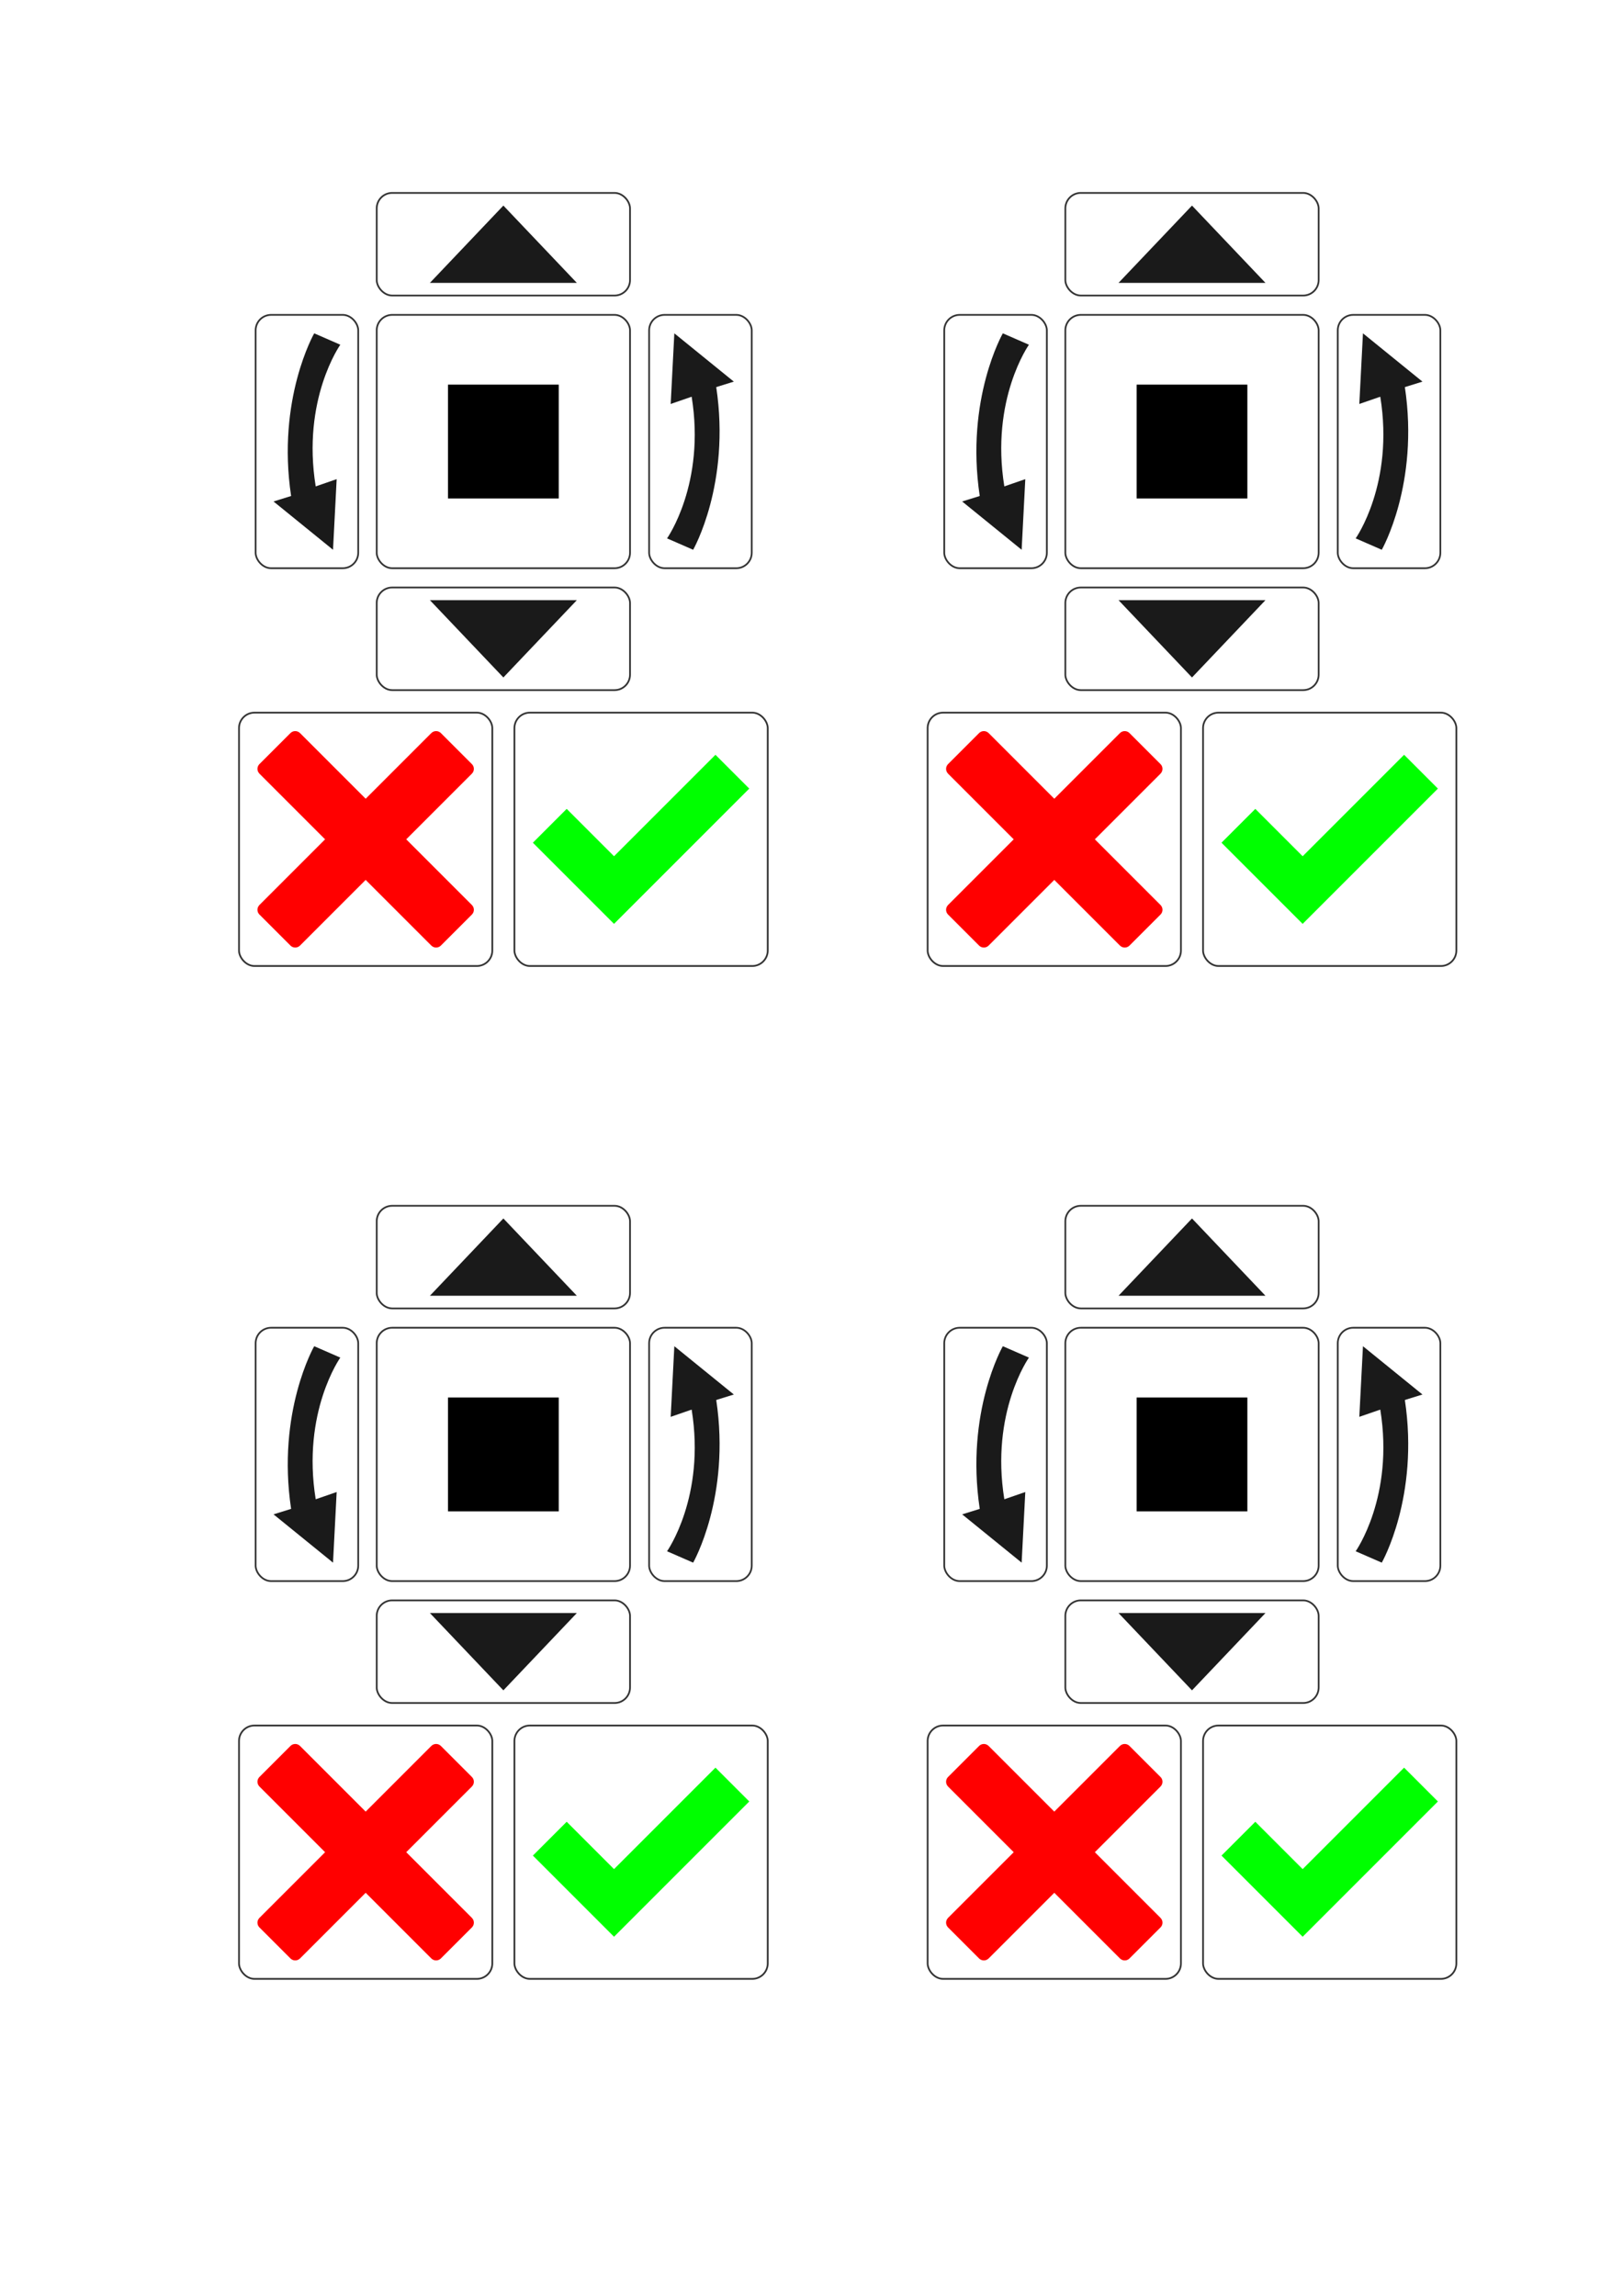 <?xml version="1.0" encoding="UTF-8" standalone="no"?>
<!-- Created with Inkscape (http://www.inkscape.org/) -->

<svg
   xmlns:dc="http://purl.org/dc/elements/1.1/"
   xmlns:cc="http://creativecommons.org/ns#"
   xmlns:rdf="http://www.w3.org/1999/02/22-rdf-syntax-ns#"
   xmlns:svg="http://www.w3.org/2000/svg"
   xmlns="http://www.w3.org/2000/svg"
   xmlns:sodipodi="http://sodipodi.sourceforge.net/DTD/sodipodi-0.dtd"
   xmlns:inkscape="http://www.inkscape.org/namespaces/inkscape"
   width="210mm"
   height="297mm"
   viewBox="0 0 744.094 1052.362"
   id="svg4146"
   version="1.1"
   inkscape:version="0.91 r13725"
   sodipodi:docname="keypad.svg">
  <defs
     id="defs4148" />
  <sodipodi:namedview
     id="base"
     pagecolor="#ffffff"
     bordercolor="#666666"
     borderopacity="1.0"
     inkscape:pageopacity="0.0"
     inkscape:pageshadow="2"
     inkscape:zoom="0.7"
     inkscape:cx="316.46014"
     inkscape:cy="522.9242"
     inkscape:document-units="px"
     inkscape:current-layer="layer1"
     showgrid="false"
     inkscape:window-width="1920"
     inkscape:window-height="1017"
     inkscape:window-x="-8"
     inkscape:window-y="-8"
     inkscape:window-maximized="1"
     showborder="true"
     inkscape:showpageshadow="false" />
  <g
     inkscape:label="Layer 1"
     inkscape:groupmode="layer"
     id="layer1">
    <g
       id="g8239"
       transform="translate(114.652,-34.003)">
      <rect
         style="fill:none;fill-opacity:1;stroke:#333333;stroke-width:0.8;stroke-miterlimit:4;stroke-dasharray:none;stroke-opacity:1"
         id="rect4889-0"
         width="116.129"
         height="47.035"
         x="373.776"
         y="122.435"
         ry="7.087"
         rx="7.087" />
      <path
         style="fill:#1a1a1a;stroke:none"
         inkscape:connector-curvature="0"
         d="m 398.157,163.669 33.683,-35.433 33.683,35.433 z"
         id="path4707-8" />
    </g>
    <g
       id="g8243"
       transform="translate(114.652,39.997)">
      <path
         style="fill:#1a1a1a;stroke:none"
         inkscape:connector-curvature="0"
         d="M 465.524,235.11 431.84,270.543 398.157,235.11 Z"
         id="path4696-8" />
      <rect
         style="fill:none;fill-opacity:1;stroke:#333333;stroke-width:0.8;stroke-miterlimit:4;stroke-dasharray:none;stroke-opacity:1"
         id="rect4889-0-9"
         width="116.129"
         height="47.035"
         x="373.776"
         y="229.309"
         ry="7.087"
         rx="7.087" />
    </g>
    <g
       id="g8268"
       transform="translate(-46.972,-58.003)">
      <rect
         y="234.311"
         x="568.079"
         height="52.182"
         width="50.772"
         id="text_stop"
         style="opacity:1;fill:#000000;fill-opacity:1;stroke:none;stroke-width:0.08;stroke-linecap:butt;stroke-linejoin:miter;stroke-miterlimit:4;stroke-dasharray:none;stroke-dashoffset:0;stroke-opacity:1"
         class="text programming_mode" />
      <rect
         rx="7.087"
         ry="7.087"
         y="202.338"
         x="535.4"
         height="116.129"
         width="116.129"
         id="rect4771-2"
         style="fill:none;fill-opacity:1;stroke:#333333;stroke-width:0.8;stroke-miterlimit:4;stroke-dasharray:none;stroke-opacity:1" />
    </g>
    <g
       id="g8332"
       transform="translate(160.756,-171.948)">
      <rect
         rx="7.087"
         ry="7.087"
         y="316.283"
         x="452.568"
         height="116.129"
         width="47.035"
         id="rect4889-0-0"
         style="fill:none;fill-opacity:1;stroke:#333333;stroke-width:0.8;stroke-miterlimit:4;stroke-dasharray:none;stroke-opacity:1" />
      <path
         style="fill:#1a1a1a;stroke:none"
         inkscape:connector-curvature="0"
         d="m 472.745,423.954 c 0,0 17.271,-30.139 10.587,-74.565 l 8.061,-2.508 -27.275,-22.139 -1.671,32.375 9.609,-3.32 c 6.474,39.892 -11.28,64.935 -11.28,64.935 l 11.968,5.223 z"
         id="path4729-2" />
    </g>
    <g
       id="g8336"
       transform="translate(-128.957,-199.929)">
      <rect
         rx="7.087"
         ry="7.087"
         y="344.264"
         x="561.866"
         height="116.129"
         width="47.035"
         id="rect4889-0-0-8"
         style="fill:none;fill-opacity:1;stroke:#333333;stroke-width:0.8;stroke-miterlimit:4;stroke-dasharray:none;stroke-opacity:1" />
      <path
         style="fill:#1a1a1a;stroke:none"
         inkscape:connector-curvature="0"
         d="m 588.723,352.723 c 0,0 -17.271,30.139 -10.587,74.565 l -8.061,2.508 27.275,22.139 1.671,-32.375 -9.609,3.32 c -6.474,-39.892 11.28,-64.935 11.28,-64.935 l -11.968,-5.223 z"
         id="path4740-5" />
    </g>
    <g
       transform="translate(354.203,-15.992)"
       id="g8340-6">
      <path
         style="fill:#ff0000;stroke:none"
         inkscape:connector-curvature="0"
         d="m 177.854,430.823 c 0,0 0,0 0,0 l -30.098,-30.098 30.098,-30.098 c 0,0 0,0 0,0 0.326,-0.326 0.558,-0.704 0.71,-1.107 0.412,-1.104 0.177,-2.39 -0.71,-3.277 l -14.218,-14.218 c -0.887,-0.887 -2.176,-1.119 -3.277,-0.71 -0.403,0.149 -0.781,0.384 -1.107,0.707 0,0 0,0 0,0 L 129.155,382.12 99.057,352.022 c 0,0 0,0 0,0 -0.326,-0.322 -0.704,-0.558 -1.107,-0.707 -1.104,-0.412 -2.39,-0.177 -3.277,0.71 l -14.218,14.218 c -0.887,0.887 -1.119,2.176 -0.71,3.277 0.152,0.403 0.384,0.781 0.71,1.107 0,0 0,0 0,0 l 30.098,30.098 -30.098,30.098 c 0,0 0,0 0,0 -0.322,0.326 -0.558,0.704 -0.71,1.107 -0.412,1.101 -0.177,2.39 0.71,3.277 l 14.218,14.218 c 0.887,0.887 2.176,1.119 3.277,0.71 0.403,-0.152 0.781,-0.384 1.107,-0.71 0,0 0,0 0,0 l 30.098,-30.098 30.098,30.098 c 0,0 0,0 0,0 0.326,0.326 0.704,0.558 1.107,0.71 1.104,0.412 2.39,0.177 3.277,-0.71 l 14.218,-14.218 c 0.887,-0.887 1.122,-2.176 0.71,-3.277 -0.152,-0.403 -0.384,-0.781 -0.71,-1.107 z"
         id="path4762-2" />
      <rect
         rx="7.087"
         ry="7.087"
         y="342.66"
         x="71.09"
         height="116.129"
         width="116.129"
         id="rect4895-5"
         style="fill:none;fill-opacity:1;stroke:#333333;stroke-width:0.8;stroke-miterlimit:4;stroke-dasharray:none;stroke-opacity:1" />
    </g>
    <g
       transform="translate(350.203,-15.992)"
       id="g8344-0">
      <path
         style="fill:#00ff00;fill-opacity:1;stroke:none"
         inkscape:connector-curvature="0"
         d="m 293.528,361.97 -46.506,46.506 -21.703,-21.703 -15.502,15.502 37.205,37.205 62.008,-62.008 z"
         id="path4751-6" />
      <rect
         style="fill:none;fill-opacity:1;stroke:#333333;stroke-width:0.8;stroke-miterlimit:4;stroke-dasharray:none;stroke-opacity:1"
         id="rect4897-9"
         width="116.129"
         height="116.129"
         x="201.359"
         y="342.66"
         ry="7.087"
         rx="7.087" />
    </g>
    <g
       transform="translate(-201.062,-34.003)"
       id="g4168">
      <rect
         rx="7.087"
         ry="7.087"
         y="122.435"
         x="373.776"
         height="47.035"
         width="116.129"
         id="rect4170"
         style="fill:none;fill-opacity:1;stroke:#333333;stroke-width:0.8;stroke-miterlimit:4;stroke-dasharray:none;stroke-opacity:1" />
      <path
         id="path4172"
         d="m 398.157,163.669 33.683,-35.433 33.683,35.433 z"
         inkscape:connector-curvature="0"
         style="fill:#1a1a1a;stroke:none" />
    </g>
    <g
       transform="translate(-201.062,39.997)"
       id="g4174">
      <path
         id="path4176"
         d="M 465.524,235.11 431.84,270.543 398.157,235.11 Z"
         inkscape:connector-curvature="0"
         style="fill:#1a1a1a;stroke:none" />
      <rect
         rx="7.087"
         ry="7.087"
         y="229.309"
         x="373.776"
         height="47.035"
         width="116.129"
         id="rect4178"
         style="fill:none;fill-opacity:1;stroke:#333333;stroke-width:0.8;stroke-miterlimit:4;stroke-dasharray:none;stroke-opacity:1" />
    </g>
    <g
       transform="translate(-362.686,-58.003)"
       id="g4180">
      <rect
         class="text programming_mode"
         style="opacity:1;fill:#000000;fill-opacity:1;stroke:none;stroke-width:0.08;stroke-linecap:butt;stroke-linejoin:miter;stroke-miterlimit:4;stroke-dasharray:none;stroke-dashoffset:0;stroke-opacity:1"
         id="rect4182"
         width="50.772"
         height="52.182"
         x="568.079"
         y="234.311" />
      <rect
         style="fill:none;fill-opacity:1;stroke:#333333;stroke-width:0.8;stroke-miterlimit:4;stroke-dasharray:none;stroke-opacity:1"
         id="rect4184"
         width="116.129"
         height="116.129"
         x="535.4"
         y="202.338"
         ry="7.087"
         rx="7.087" />
    </g>
    <g
       transform="translate(-154.958,-171.948)"
       id="g4186">
      <rect
         style="fill:none;fill-opacity:1;stroke:#333333;stroke-width:0.8;stroke-miterlimit:4;stroke-dasharray:none;stroke-opacity:1"
         id="rect4188"
         width="47.035"
         height="116.129"
         x="452.568"
         y="316.283"
         ry="7.087"
         rx="7.087" />
      <path
         id="path4190"
         d="m 472.745,423.954 c 0,0 17.271,-30.139 10.587,-74.565 l 8.061,-2.508 -27.275,-22.139 -1.671,32.375 9.609,-3.32 c 6.474,39.892 -11.28,64.935 -11.28,64.935 l 11.968,5.223 z"
         inkscape:connector-curvature="0"
         style="fill:#1a1a1a;stroke:none" />
    </g>
    <g
       transform="translate(-444.671,-199.929)"
       id="g4192">
      <rect
         style="fill:none;fill-opacity:1;stroke:#333333;stroke-width:0.8;stroke-miterlimit:4;stroke-dasharray:none;stroke-opacity:1"
         id="rect4194"
         width="47.035"
         height="116.129"
         x="561.866"
         y="344.264"
         ry="7.087"
         rx="7.087" />
      <path
         id="path4196"
         d="m 588.723,352.723 c 0,0 -17.271,30.139 -10.587,74.565 l -8.061,2.508 27.275,22.139 1.671,-32.375 -9.609,3.32 c -6.474,-39.892 11.28,-64.935 11.28,-64.935 l -11.968,-5.223 z"
         inkscape:connector-curvature="0"
         style="fill:#1a1a1a;stroke:none" />
    </g>
    <g
       id="g4198"
       transform="translate(38.489,-15.992)">
      <path
         id="path4200"
         d="m 177.854,430.823 c 0,0 0,0 0,0 l -30.098,-30.098 30.098,-30.098 c 0,0 0,0 0,0 0.326,-0.326 0.558,-0.704 0.71,-1.107 0.412,-1.104 0.177,-2.39 -0.71,-3.277 l -14.218,-14.218 c -0.887,-0.887 -2.176,-1.119 -3.277,-0.71 -0.403,0.149 -0.781,0.384 -1.107,0.707 0,0 0,0 0,0 L 129.155,382.12 99.057,352.022 c 0,0 0,0 0,0 -0.326,-0.322 -0.704,-0.558 -1.107,-0.707 -1.104,-0.412 -2.39,-0.177 -3.277,0.71 l -14.218,14.218 c -0.887,0.887 -1.119,2.176 -0.71,3.277 0.152,0.403 0.384,0.781 0.71,1.107 0,0 0,0 0,0 l 30.098,30.098 -30.098,30.098 c 0,0 0,0 0,0 -0.322,0.326 -0.558,0.704 -0.71,1.107 -0.412,1.101 -0.177,2.39 0.71,3.277 l 14.218,14.218 c 0.887,0.887 2.176,1.119 3.277,0.71 0.403,-0.152 0.781,-0.384 1.107,-0.71 0,0 0,0 0,0 l 30.098,-30.098 30.098,30.098 c 0,0 0,0 0,0 0.326,0.326 0.704,0.558 1.107,0.71 1.104,0.412 2.39,0.177 3.277,-0.71 l 14.218,-14.218 c 0.887,-0.887 1.122,-2.176 0.71,-3.277 -0.152,-0.403 -0.384,-0.781 -0.71,-1.107 z"
         inkscape:connector-curvature="0"
         style="fill:#ff0000;stroke:none" />
      <rect
         style="fill:none;fill-opacity:1;stroke:#333333;stroke-width:0.8;stroke-miterlimit:4;stroke-dasharray:none;stroke-opacity:1"
         id="rect4202"
         width="116.129"
         height="116.129"
         x="71.09"
         y="342.66"
         ry="7.087"
         rx="7.087" />
    </g>
    <g
       id="g4204"
       transform="translate(34.489,-15.992)">
      <path
         id="path4206"
         d="m 293.528,361.97 -46.506,46.506 -21.703,-21.703 -15.502,15.502 37.205,37.205 62.008,-62.008 z"
         inkscape:connector-curvature="0"
         style="fill:#00ff00;fill-opacity:1;stroke:none" />
      <rect
         rx="7.087"
         ry="7.087"
         y="342.66"
         x="201.359"
         height="116.129"
         width="116.129"
         id="rect4208"
         style="fill:none;fill-opacity:1;stroke:#333333;stroke-width:0.8;stroke-miterlimit:4;stroke-dasharray:none;stroke-opacity:1" />
    </g>
    <g
       transform="translate(114.652,430.283)"
       id="g4210">
      <rect
         rx="7.087"
         ry="7.087"
         y="122.435"
         x="373.776"
         height="47.035"
         width="116.129"
         id="rect4212"
         style="fill:none;fill-opacity:1;stroke:#333333;stroke-width:0.8;stroke-miterlimit:4;stroke-dasharray:none;stroke-opacity:1" />
      <path
         id="path4214"
         d="m 398.157,163.669 33.683,-35.433 33.683,35.433 z"
         inkscape:connector-curvature="0"
         style="fill:#1a1a1a;stroke:none" />
    </g>
    <g
       transform="translate(114.652,504.283)"
       id="g4216">
      <path
         id="path4218"
         d="M 465.524,235.11 431.84,270.543 398.157,235.11 Z"
         inkscape:connector-curvature="0"
         style="fill:#1a1a1a;stroke:none" />
      <rect
         rx="7.087"
         ry="7.087"
         y="229.309"
         x="373.776"
         height="47.035"
         width="116.129"
         id="rect4220"
         style="fill:none;fill-opacity:1;stroke:#333333;stroke-width:0.8;stroke-miterlimit:4;stroke-dasharray:none;stroke-opacity:1" />
    </g>
    <g
       transform="translate(-46.972,406.283)"
       id="g4222">
      <rect
         class="text programming_mode"
         style="opacity:1;fill:#000000;fill-opacity:1;stroke:none;stroke-width:0.08;stroke-linecap:butt;stroke-linejoin:miter;stroke-miterlimit:4;stroke-dasharray:none;stroke-dashoffset:0;stroke-opacity:1"
         id="rect4224"
         width="50.772"
         height="52.182"
         x="568.079"
         y="234.311" />
      <rect
         style="fill:none;fill-opacity:1;stroke:#333333;stroke-width:0.8;stroke-miterlimit:4;stroke-dasharray:none;stroke-opacity:1"
         id="rect4226"
         width="116.129"
         height="116.129"
         x="535.4"
         y="202.338"
         ry="7.087"
         rx="7.087" />
    </g>
    <g
       transform="translate(160.756,292.338)"
       id="g4228">
      <rect
         style="fill:none;fill-opacity:1;stroke:#333333;stroke-width:0.8;stroke-miterlimit:4;stroke-dasharray:none;stroke-opacity:1"
         id="rect4230"
         width="47.035"
         height="116.129"
         x="452.568"
         y="316.283"
         ry="7.087"
         rx="7.087" />
      <path
         id="path4232"
         d="m 472.745,423.954 c 0,0 17.271,-30.139 10.587,-74.565 l 8.061,-2.508 -27.275,-22.139 -1.671,32.375 9.609,-3.32 c 6.474,39.892 -11.28,64.935 -11.28,64.935 l 11.968,5.223 z"
         inkscape:connector-curvature="0"
         style="fill:#1a1a1a;stroke:none" />
    </g>
    <g
       transform="translate(-128.957,264.357)"
       id="g4234">
      <rect
         style="fill:none;fill-opacity:1;stroke:#333333;stroke-width:0.8;stroke-miterlimit:4;stroke-dasharray:none;stroke-opacity:1"
         id="rect4236"
         width="47.035"
         height="116.129"
         x="561.866"
         y="344.264"
         ry="7.087"
         rx="7.087" />
      <path
         id="path4238"
         d="m 588.723,352.723 c 0,0 -17.271,30.139 -10.587,74.565 l -8.061,2.508 27.275,22.139 1.671,-32.375 -9.609,3.32 c -6.474,-39.892 11.28,-64.935 11.28,-64.935 l -11.968,-5.223 z"
         inkscape:connector-curvature="0"
         style="fill:#1a1a1a;stroke:none" />
    </g>
    <g
       id="g4240"
       transform="translate(354.203,448.293)">
      <path
         id="path4242"
         d="m 177.854,430.823 c 0,0 0,0 0,0 l -30.098,-30.098 30.098,-30.098 c 0,0 0,0 0,0 0.326,-0.326 0.558,-0.704 0.71,-1.107 0.412,-1.104 0.177,-2.39 -0.71,-3.277 l -14.218,-14.218 c -0.887,-0.887 -2.176,-1.119 -3.277,-0.71 -0.403,0.149 -0.781,0.384 -1.107,0.707 0,0 0,0 0,0 L 129.155,382.12 99.057,352.022 c 0,0 0,0 0,0 -0.326,-0.322 -0.704,-0.558 -1.107,-0.707 -1.104,-0.412 -2.39,-0.177 -3.277,0.71 l -14.218,14.218 c -0.887,0.887 -1.119,2.176 -0.71,3.277 0.152,0.403 0.384,0.781 0.71,1.107 0,0 0,0 0,0 l 30.098,30.098 -30.098,30.098 c 0,0 0,0 0,0 -0.322,0.326 -0.558,0.704 -0.71,1.107 -0.412,1.101 -0.177,2.39 0.71,3.277 l 14.218,14.218 c 0.887,0.887 2.176,1.119 3.277,0.71 0.403,-0.152 0.781,-0.384 1.107,-0.71 0,0 0,0 0,0 l 30.098,-30.098 30.098,30.098 c 0,0 0,0 0,0 0.326,0.326 0.704,0.558 1.107,0.71 1.104,0.412 2.39,0.177 3.277,-0.71 l 14.218,-14.218 c 0.887,-0.887 1.122,-2.176 0.71,-3.277 -0.152,-0.403 -0.384,-0.781 -0.71,-1.107 z"
         inkscape:connector-curvature="0"
         style="fill:#ff0000;stroke:none" />
      <rect
         style="fill:none;fill-opacity:1;stroke:#333333;stroke-width:0.8;stroke-miterlimit:4;stroke-dasharray:none;stroke-opacity:1"
         id="rect4244"
         width="116.129"
         height="116.129"
         x="71.09"
         y="342.66"
         ry="7.087"
         rx="7.087" />
    </g>
    <g
       id="g4246"
       transform="translate(350.203,448.293)">
      <path
         id="path4248"
         d="m 293.528,361.97 -46.506,46.506 -21.703,-21.703 -15.502,15.502 37.205,37.205 62.008,-62.008 z"
         inkscape:connector-curvature="0"
         style="fill:#00ff00;fill-opacity:1;stroke:none" />
      <rect
         rx="7.087"
         ry="7.087"
         y="342.66"
         x="201.359"
         height="116.129"
         width="116.129"
         id="rect4250"
         style="fill:none;fill-opacity:1;stroke:#333333;stroke-width:0.8;stroke-miterlimit:4;stroke-dasharray:none;stroke-opacity:1" />
    </g>
    <g
       id="g4252"
       transform="translate(-201.062,430.283)">
      <rect
         style="fill:none;fill-opacity:1;stroke:#333333;stroke-width:0.8;stroke-miterlimit:4;stroke-dasharray:none;stroke-opacity:1"
         id="rect4254"
         width="116.129"
         height="47.035"
         x="373.776"
         y="122.435"
         ry="7.087"
         rx="7.087" />
      <path
         style="fill:#1a1a1a;stroke:none"
         inkscape:connector-curvature="0"
         d="m 398.157,163.669 33.683,-35.433 33.683,35.433 z"
         id="path4256" />
    </g>
    <g
       id="g4258"
       transform="translate(-201.062,504.283)">
      <path
         style="fill:#1a1a1a;stroke:none"
         inkscape:connector-curvature="0"
         d="M 465.524,235.11 431.84,270.543 398.157,235.11 Z"
         id="path4260" />
      <rect
         style="fill:none;fill-opacity:1;stroke:#333333;stroke-width:0.8;stroke-miterlimit:4;stroke-dasharray:none;stroke-opacity:1"
         id="rect4262"
         width="116.129"
         height="47.035"
         x="373.776"
         y="229.309"
         ry="7.087"
         rx="7.087" />
    </g>
    <g
       id="g4264"
       transform="translate(-362.686,406.283)">
      <rect
         y="234.311"
         x="568.079"
         height="52.182"
         width="50.772"
         id="rect4266"
         style="opacity:1;fill:#000000;fill-opacity:1;stroke:none;stroke-width:0.08;stroke-linecap:butt;stroke-linejoin:miter;stroke-miterlimit:4;stroke-dasharray:none;stroke-dashoffset:0;stroke-opacity:1"
         class="text programming_mode" />
      <rect
         rx="7.087"
         ry="7.087"
         y="202.338"
         x="535.4"
         height="116.129"
         width="116.129"
         id="rect4268"
         style="fill:none;fill-opacity:1;stroke:#333333;stroke-width:0.8;stroke-miterlimit:4;stroke-dasharray:none;stroke-opacity:1" />
    </g>
    <g
       id="g4270"
       transform="translate(-154.958,292.338)">
      <rect
         rx="7.087"
         ry="7.087"
         y="316.283"
         x="452.568"
         height="116.129"
         width="47.035"
         id="rect4272"
         style="fill:none;fill-opacity:1;stroke:#333333;stroke-width:0.8;stroke-miterlimit:4;stroke-dasharray:none;stroke-opacity:1" />
      <path
         style="fill:#1a1a1a;stroke:none"
         inkscape:connector-curvature="0"
         d="m 472.745,423.954 c 0,0 17.271,-30.139 10.587,-74.565 l 8.061,-2.508 -27.275,-22.139 -1.671,32.375 9.609,-3.32 c 6.474,39.892 -11.28,64.935 -11.28,64.935 l 11.968,5.223 z"
         id="path4274" />
    </g>
    <g
       id="g4276"
       transform="translate(-444.671,264.357)">
      <rect
         rx="7.087"
         ry="7.087"
         y="344.264"
         x="561.866"
         height="116.129"
         width="47.035"
         id="rect4278"
         style="fill:none;fill-opacity:1;stroke:#333333;stroke-width:0.8;stroke-miterlimit:4;stroke-dasharray:none;stroke-opacity:1" />
      <path
         style="fill:#1a1a1a;stroke:none"
         inkscape:connector-curvature="0"
         d="m 588.723,352.723 c 0,0 -17.271,30.139 -10.587,74.565 l -8.061,2.508 27.275,22.139 1.671,-32.375 -9.609,3.32 c -6.474,-39.892 11.28,-64.935 11.28,-64.935 l -11.968,-5.223 z"
         id="path4280" />
    </g>
    <g
       transform="translate(38.489,448.293)"
       id="g4282">
      <path
         style="fill:#ff0000;stroke:none"
         inkscape:connector-curvature="0"
         d="m 177.854,430.823 c 0,0 0,0 0,0 l -30.098,-30.098 30.098,-30.098 c 0,0 0,0 0,0 0.326,-0.326 0.558,-0.704 0.71,-1.107 0.412,-1.104 0.177,-2.39 -0.71,-3.277 l -14.218,-14.218 c -0.887,-0.887 -2.176,-1.119 -3.277,-0.71 -0.403,0.149 -0.781,0.384 -1.107,0.707 0,0 0,0 0,0 L 129.155,382.12 99.057,352.022 c 0,0 0,0 0,0 -0.326,-0.322 -0.704,-0.558 -1.107,-0.707 -1.104,-0.412 -2.39,-0.177 -3.277,0.71 l -14.218,14.218 c -0.887,0.887 -1.119,2.176 -0.71,3.277 0.152,0.403 0.384,0.781 0.71,1.107 0,0 0,0 0,0 l 30.098,30.098 -30.098,30.098 c 0,0 0,0 0,0 -0.322,0.326 -0.558,0.704 -0.71,1.107 -0.412,1.101 -0.177,2.39 0.71,3.277 l 14.218,14.218 c 0.887,0.887 2.176,1.119 3.277,0.71 0.403,-0.152 0.781,-0.384 1.107,-0.71 0,0 0,0 0,0 l 30.098,-30.098 30.098,30.098 c 0,0 0,0 0,0 0.326,0.326 0.704,0.558 1.107,0.71 1.104,0.412 2.39,0.177 3.277,-0.71 l 14.218,-14.218 c 0.887,-0.887 1.122,-2.176 0.71,-3.277 -0.152,-0.403 -0.384,-0.781 -0.71,-1.107 z"
         id="path4284" />
      <rect
         rx="7.087"
         ry="7.087"
         y="342.66"
         x="71.09"
         height="116.129"
         width="116.129"
         id="rect4286"
         style="fill:none;fill-opacity:1;stroke:#333333;stroke-width:0.8;stroke-miterlimit:4;stroke-dasharray:none;stroke-opacity:1" />
    </g>
    <g
       transform="translate(34.489,448.293)"
       id="g4288">
      <path
         style="fill:#00ff00;fill-opacity:1;stroke:none"
         inkscape:connector-curvature="0"
         d="m 293.528,361.97 -46.506,46.506 -21.703,-21.703 -15.502,15.502 37.205,37.205 62.008,-62.008 z"
         id="path4290" />
      <rect
         style="fill:none;fill-opacity:1;stroke:#333333;stroke-width:0.8;stroke-miterlimit:4;stroke-dasharray:none;stroke-opacity:1"
         id="rect4292"
         width="116.129"
         height="116.129"
         x="201.359"
         y="342.66"
         ry="7.087"
         rx="7.087" />
    </g>
  </g>
</svg>
